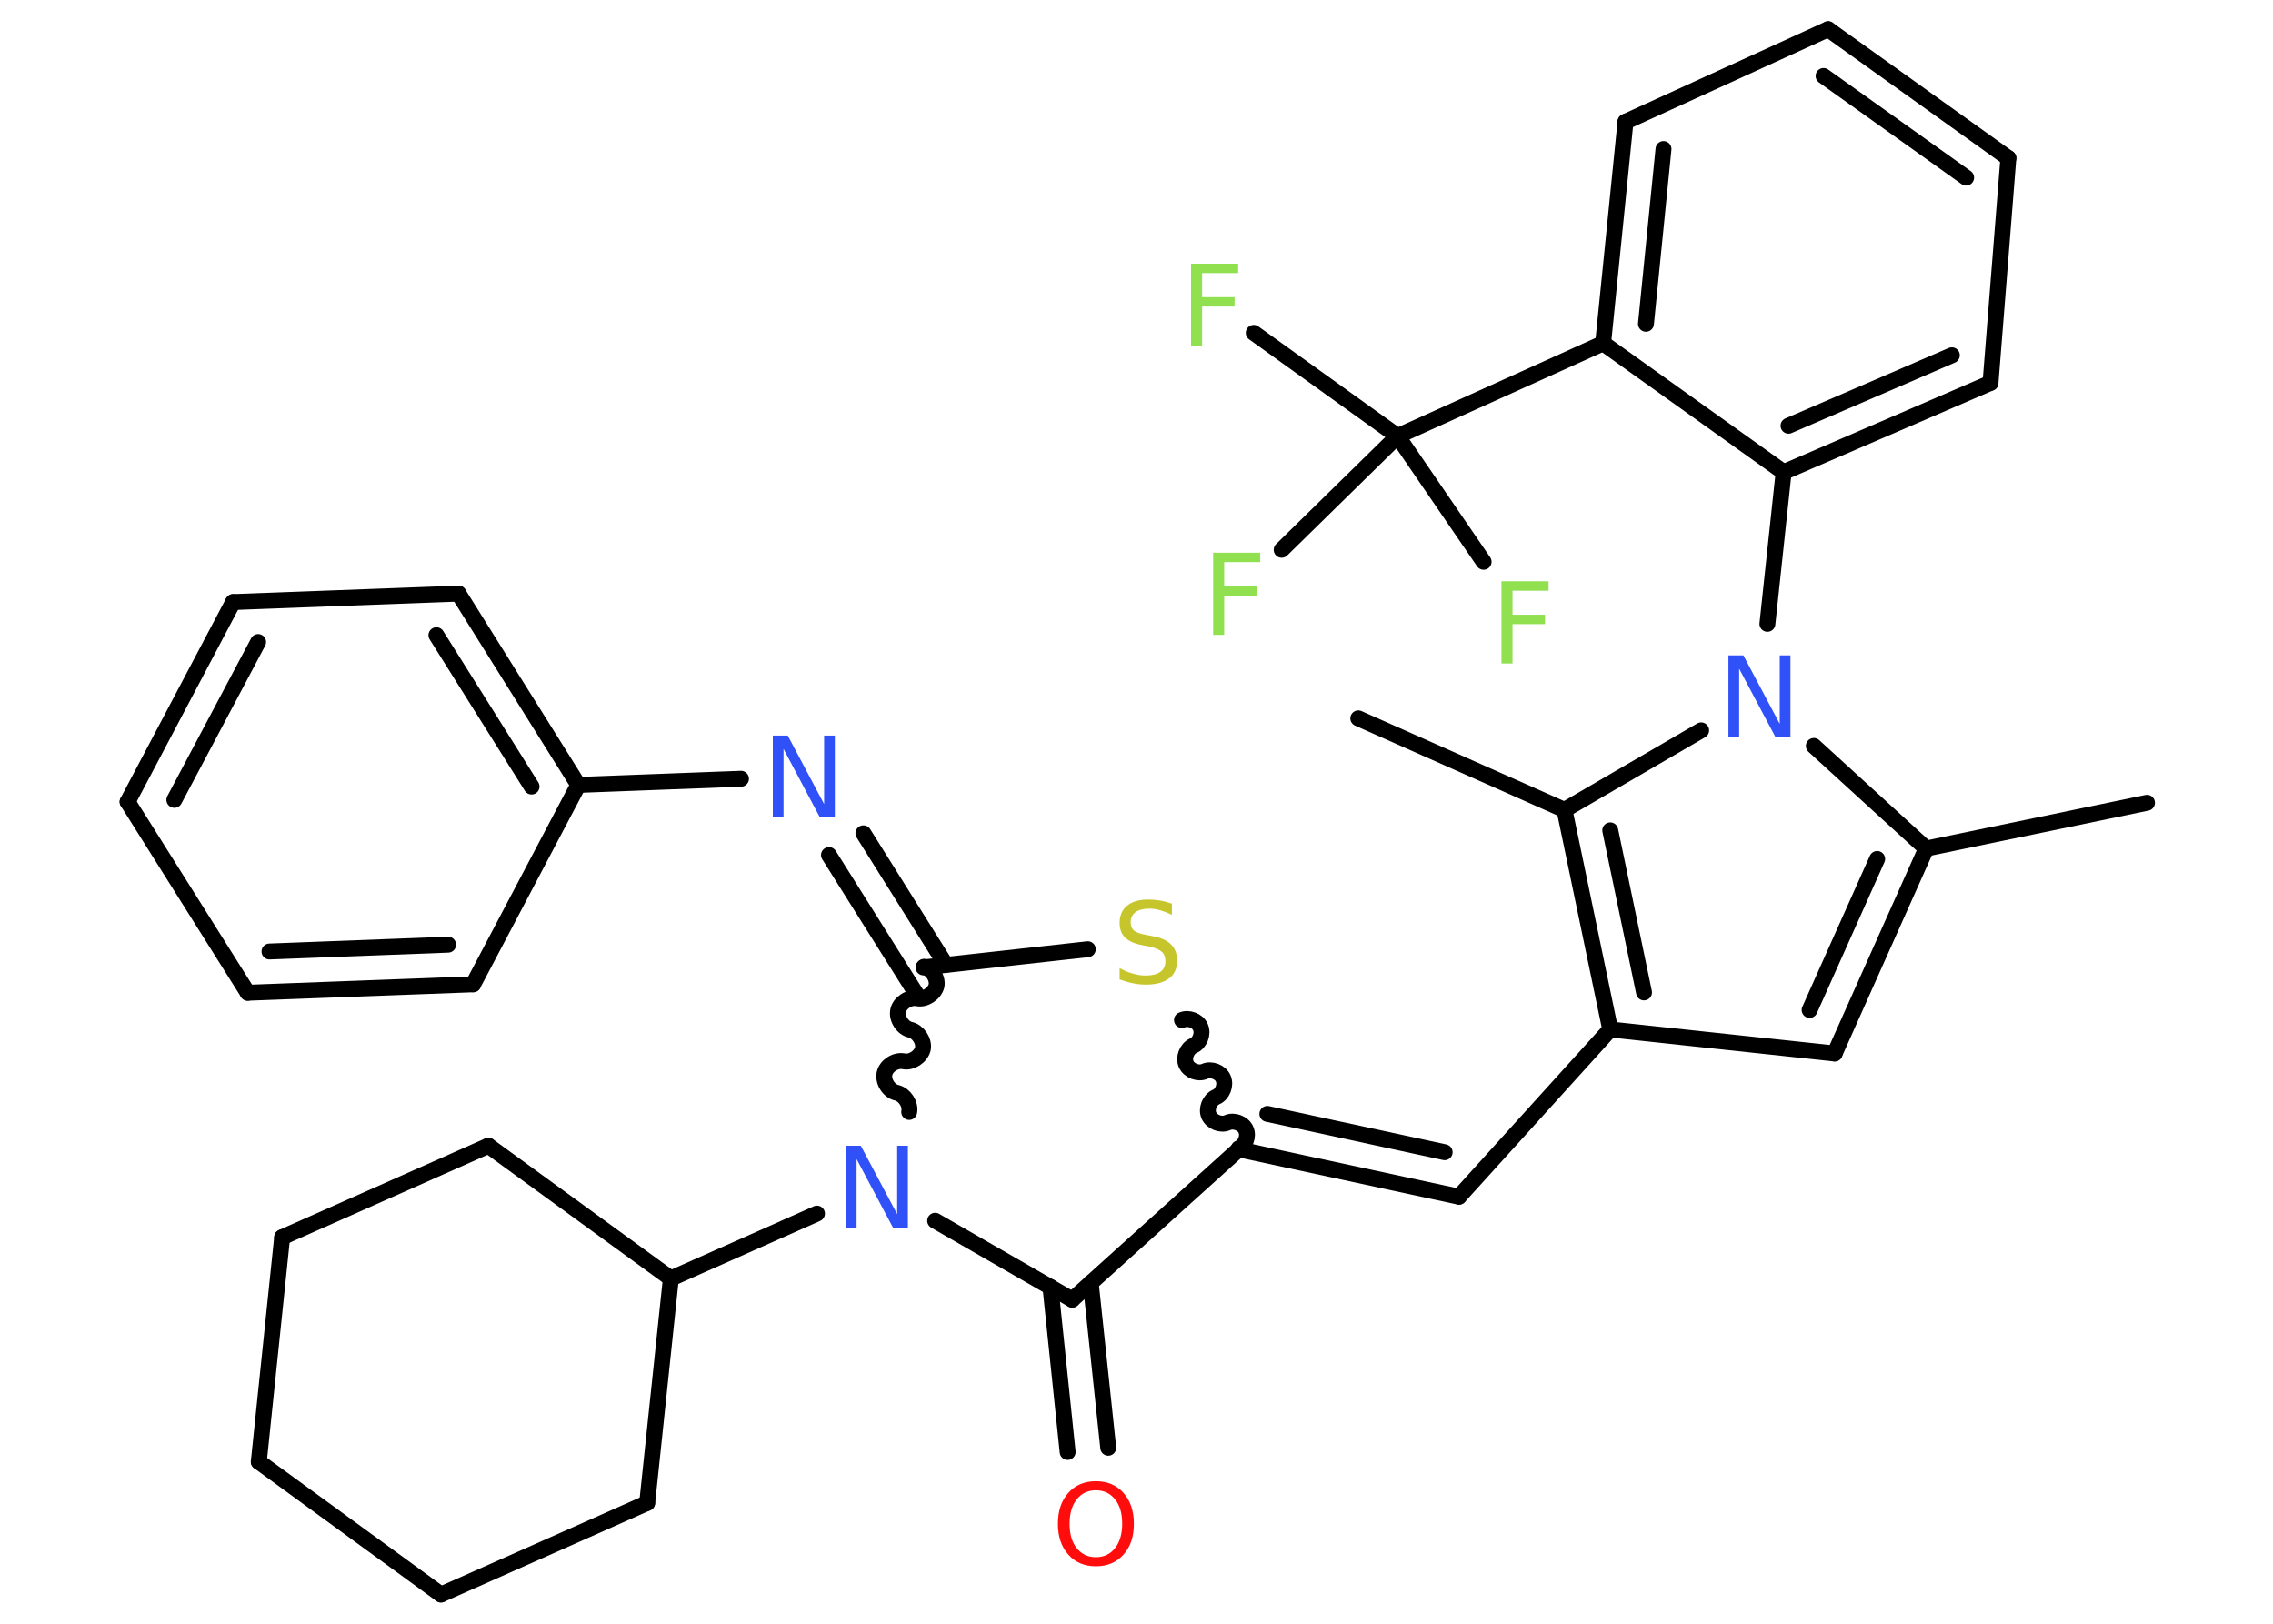 <?xml version='1.0' encoding='UTF-8'?>
<!DOCTYPE svg PUBLIC "-//W3C//DTD SVG 1.1//EN" "http://www.w3.org/Graphics/SVG/1.1/DTD/svg11.dtd">
<svg version='1.2' xmlns='http://www.w3.org/2000/svg' xmlns:xlink='http://www.w3.org/1999/xlink' width='70.0mm' height='50.0mm' viewBox='0 0 70.0 50.0'>
  <desc>Generated by the Chemistry Development Kit (http://github.com/cdk)</desc>
  <g stroke-linecap='round' stroke-linejoin='round' stroke='#000000' stroke-width='.49' fill='#90E050'>
    <rect x='.0' y='.0' width='70.0' height='50.0' fill='#FFFFFF' stroke='none'/>
    <g id='mol1' class='mol'>
      <line id='mol1bnd1' class='bond' x1='66.12' y1='24.72' x2='59.32' y2='26.13'/>
      <g id='mol1bnd2' class='bond'>
        <line x1='56.5' y1='32.44' x2='59.32' y2='26.13'/>
        <line x1='55.73' y1='31.1' x2='57.81' y2='26.45'/>
      </g>
      <line id='mol1bnd3' class='bond' x1='56.5' y1='32.44' x2='49.59' y2='31.7'/>
      <line id='mol1bnd4' class='bond' x1='49.59' y1='31.7' x2='44.93' y2='36.85'/>
      <g id='mol1bnd5' class='bond'>
        <line x1='44.93' y1='36.85' x2='38.15' y2='35.39'/>
        <line x1='44.49' y1='35.48' x2='39.03' y2='34.3'/>
      </g>
      <path id='mol1bnd6' class='bond' d='M36.4 31.41c.2 -.09 .49 .02 .57 .22c.09 .2 -.02 .49 -.22 .57c-.2 .09 -.31 .37 -.22 .57c.09 .2 .37 .31 .57 .22c.2 -.09 .49 .02 .57 .22c.09 .2 -.02 .49 -.22 .57c-.2 .09 -.31 .37 -.22 .57c.09 .2 .37 .31 .57 .22c.2 -.09 .49 .02 .57 .22c.09 .2 -.02 .49 -.22 .57' fill='none' stroke='#000000' stroke-width='.49'/>
      <line id='mol1bnd7' class='bond' x1='33.5' y1='29.23' x2='28.44' y2='29.79'/>
      <g id='mol1bnd8' class='bond'>
        <line x1='28.26' y1='30.67' x2='25.53' y2='26.33'/>
        <line x1='29.13' y1='29.71' x2='26.59' y2='25.66'/>
      </g>
      <line id='mol1bnd9' class='bond' x1='22.82' y1='23.98' x2='17.81' y2='24.17'/>
      <g id='mol1bnd10' class='bond'>
        <line x1='17.81' y1='24.17' x2='14.12' y2='18.28'/>
        <line x1='16.37' y1='24.22' x2='13.44' y2='19.56'/>
      </g>
      <line id='mol1bnd11' class='bond' x1='14.12' y1='18.28' x2='7.18' y2='18.54'/>
      <g id='mol1bnd12' class='bond'>
        <line x1='7.18' y1='18.54' x2='3.93' y2='24.69'/>
        <line x1='7.95' y1='19.77' x2='5.37' y2='24.63'/>
      </g>
      <line id='mol1bnd13' class='bond' x1='3.93' y1='24.69' x2='7.63' y2='30.57'/>
      <g id='mol1bnd14' class='bond'>
        <line x1='7.63' y1='30.57' x2='14.57' y2='30.31'/>
        <line x1='8.3' y1='29.3' x2='13.8' y2='29.09'/>
      </g>
      <line id='mol1bnd15' class='bond' x1='17.81' y1='24.17' x2='14.57' y2='30.31'/>
      <path id='mol1bnd16' class='bond' d='M28.0 34.24c.05 -.24 -.14 -.53 -.38 -.59c-.24 -.05 -.43 -.34 -.38 -.59c.05 -.24 .34 -.43 .59 -.38c.24 .05 .53 -.14 .59 -.38c.05 -.24 -.14 -.53 -.38 -.59c-.24 -.05 -.43 -.34 -.38 -.59c.05 -.24 .34 -.43 .59 -.38c.24 .05 .53 -.14 .59 -.38c.05 -.24 -.14 -.53 -.38 -.59' fill='none' stroke='#000000' stroke-width='.49'/>
      <line id='mol1bnd17' class='bond' x1='25.16' y1='37.37' x2='20.66' y2='39.37'/>
      <line id='mol1bnd18' class='bond' x1='20.66' y1='39.37' x2='15.04' y2='35.28'/>
      <line id='mol1bnd19' class='bond' x1='15.04' y1='35.28' x2='8.69' y2='38.1'/>
      <line id='mol1bnd20' class='bond' x1='8.69' y1='38.1' x2='7.97' y2='45.01'/>
      <line id='mol1bnd21' class='bond' x1='7.97' y1='45.01' x2='13.58' y2='49.1'/>
      <line id='mol1bnd22' class='bond' x1='13.58' y1='49.1' x2='19.93' y2='46.28'/>
      <line id='mol1bnd23' class='bond' x1='20.66' y1='39.37' x2='19.93' y2='46.28'/>
      <line id='mol1bnd24' class='bond' x1='28.8' y1='37.59' x2='33.02' y2='40.02'/>
      <line id='mol1bnd25' class='bond' x1='38.15' y1='35.39' x2='33.02' y2='40.02'/>
      <g id='mol1bnd26' class='bond'>
        <line x1='33.59' y1='39.5' x2='34.13' y2='44.58'/>
        <line x1='32.35' y1='39.63' x2='32.88' y2='44.71'/>
      </g>
      <g id='mol1bnd27' class='bond'>
        <line x1='48.18' y1='24.94' x2='49.59' y2='31.7'/>
        <line x1='49.59' y1='25.57' x2='50.63' y2='30.56'/>
      </g>
      <line id='mol1bnd28' class='bond' x1='48.18' y1='24.94' x2='41.83' y2='22.12'/>
      <line id='mol1bnd29' class='bond' x1='48.18' y1='24.94' x2='52.39' y2='22.49'/>
      <line id='mol1bnd30' class='bond' x1='59.32' y1='26.13' x2='55.86' y2='22.97'/>
      <line id='mol1bnd31' class='bond' x1='54.43' y1='19.21' x2='54.93' y2='14.54'/>
      <g id='mol1bnd32' class='bond'>
        <line x1='54.93' y1='14.54' x2='61.3' y2='11.79'/>
        <line x1='55.08' y1='13.11' x2='60.11' y2='10.94'/>
      </g>
      <line id='mol1bnd33' class='bond' x1='61.3' y1='11.79' x2='61.85' y2='4.87'/>
      <g id='mol1bnd34' class='bond'>
        <line x1='61.85' y1='4.87' x2='56.3' y2='.9'/>
        <line x1='60.55' y1='5.47' x2='56.16' y2='2.34'/>
      </g>
      <line id='mol1bnd35' class='bond' x1='56.3' y1='.9' x2='50.06' y2='3.75'/>
      <g id='mol1bnd36' class='bond'>
        <line x1='50.06' y1='3.75' x2='49.37' y2='10.57'/>
        <line x1='51.23' y1='4.59' x2='50.69' y2='9.97'/>
      </g>
      <line id='mol1bnd37' class='bond' x1='54.93' y1='14.54' x2='49.37' y2='10.57'/>
      <line id='mol1bnd38' class='bond' x1='49.37' y1='10.57' x2='43.04' y2='13.43'/>
      <line id='mol1bnd39' class='bond' x1='43.04' y1='13.43' x2='38.61' y2='10.25'/>
      <line id='mol1bnd40' class='bond' x1='43.04' y1='13.43' x2='39.47' y2='16.93'/>
      <line id='mol1bnd41' class='bond' x1='43.04' y1='13.43' x2='45.69' y2='17.3'/>
      <path id='mol1atm7' class='atom' d='M36.09 27.84v.33q-.19 -.09 -.36 -.14q-.17 -.05 -.33 -.05q-.28 .0 -.43 .11q-.15 .11 -.15 .31q.0 .17 .1 .25q.1 .09 .38 .14l.21 .04q.38 .07 .56 .26q.18 .18 .18 .49q.0 .37 -.25 .55q-.25 .19 -.72 .19q-.18 .0 -.38 -.04q-.2 -.04 -.42 -.12v-.35q.21 .12 .41 .17q.2 .06 .39 .06q.3 .0 .45 -.11q.16 -.11 .16 -.33q.0 -.19 -.11 -.29q-.11 -.1 -.37 -.16l-.21 -.04q-.38 -.07 -.55 -.24q-.17 -.16 -.17 -.45q.0 -.34 .23 -.53q.23 -.19 .65 -.19q.17 .0 .36 .03q.18 .03 .38 .1z' stroke='none' fill='#C6C62C'/>
      <path id='mol1atm9' class='atom' d='M23.8 22.65h.46l1.12 2.11v-2.11h.33v2.52h-.46l-1.12 -2.11v2.11h-.33v-2.52z' stroke='none' fill='#3050F8'/>
      <path id='mol1atm16' class='atom' d='M26.05 35.28h.46l1.12 2.11v-2.11h.33v2.52h-.46l-1.12 -2.11v2.11h-.33v-2.52z' stroke='none' fill='#3050F8'/>
      <path id='mol1atm24' class='atom' d='M33.75 45.89q-.37 .0 -.59 .28q-.22 .28 -.22 .75q.0 .48 .22 .75q.22 .28 .59 .28q.37 .0 .59 -.28q.22 -.28 .22 -.75q.0 -.48 -.22 -.75q-.22 -.28 -.59 -.28zM33.75 45.61q.53 .0 .85 .36q.32 .36 .32 .95q.0 .6 -.32 .95q-.32 .36 -.85 .36q-.53 .0 -.85 -.36q-.32 -.36 -.32 -.95q.0 -.59 .32 -.95q.32 -.36 .85 -.36z' stroke='none' fill='#FF0D0D'/>
      <path id='mol1atm27' class='atom' d='M53.23 20.18h.46l1.12 2.11v-2.11h.33v2.52h-.46l-1.12 -2.11v2.11h-.33v-2.52z' stroke='none' fill='#3050F8'/>
      <path id='mol1atm35' class='atom' d='M36.68 8.12h1.45v.29h-1.11v.74h1.0v.29h-1.0v1.21h-.34v-2.52z' stroke='none'/>
      <path id='mol1atm36' class='atom' d='M37.36 17.02h1.45v.29h-1.11v.74h1.0v.29h-1.0v1.21h-.34v-2.52z' stroke='none'/>
      <path id='mol1atm37' class='atom' d='M46.24 17.9h1.45v.29h-1.11v.74h1.0v.29h-1.0v1.21h-.34v-2.52z' stroke='none'/>
    </g>
  </g>
</svg>
